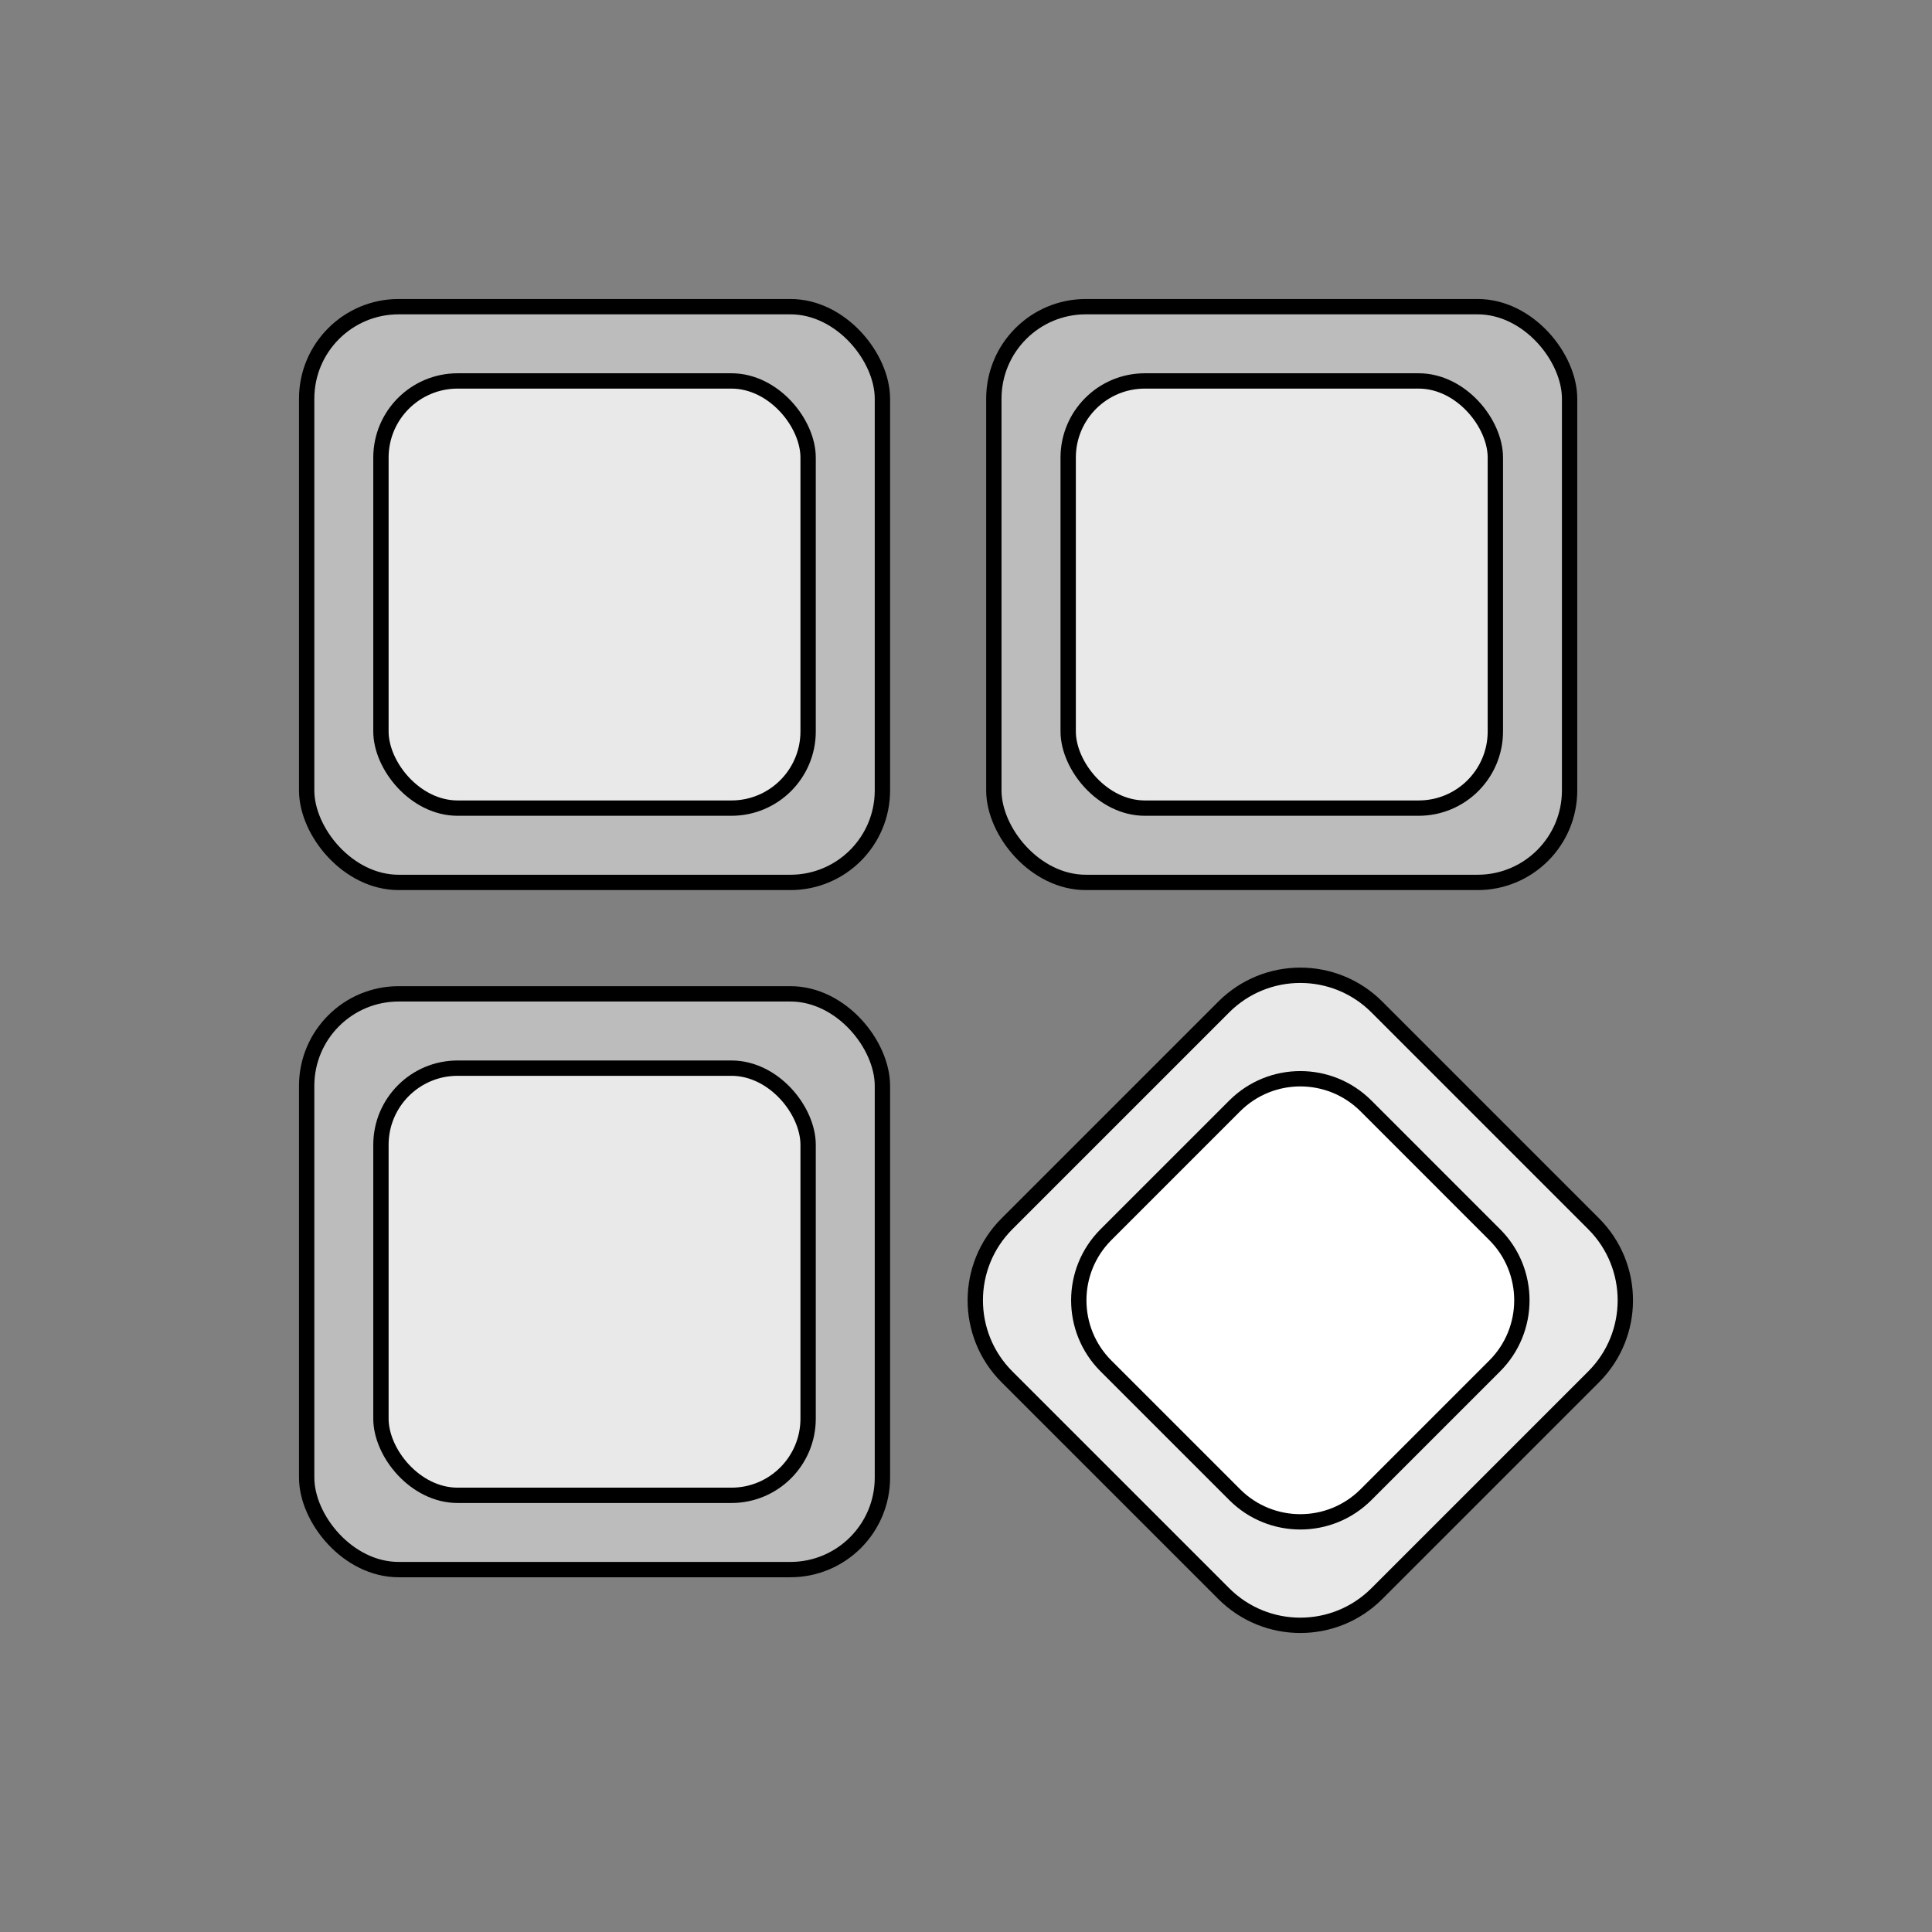 <svg width="126" height="126" viewBox="0 0 126 126" fill="none" xmlns="http://www.w3.org/2000/svg">
    <rect x="0" y="0" width="126" height="126" fill="#808080" stroke="none"/>
    <rect x="20" y="20" width="37.549" height="37.549" rx="6" fill="#BCBCBC" stroke="#000" stroke-linecap="round"
        stroke-linejoin="round" />
    <rect x="20" y="64.816" width="37.549" height="37.549" rx="6" fill="#BCBCBC" stroke="#000" stroke-linecap="round"
        stroke-linejoin="round" />
    <rect x="64.816" y="20" width="37.549" height="37.549" rx="6" fill="#BCBCBC" stroke="#000" stroke-linecap="round"
        stroke-linejoin="round" />
    <path
        d="M65.673 89.795C62.916 87.038 62.916 82.568 65.673 79.811L79.811 65.673C82.568 62.916 87.038 62.916 89.795 65.673L103.932 79.811C106.689 82.568 106.689 87.038 103.932 89.795L89.795 103.932C87.038 106.689 82.568 106.689 79.811 103.932L65.673 89.795Z"
        fill="#E9E9E9" stroke="#000" stroke-linecap="round" stroke-linejoin="round" />
    <rect x="24.844" y="24.844" width="27.859" height="27.859" rx="5" fill="#E9E9E9" stroke="#000"
        stroke-linecap="round" stroke-linejoin="round" />
    <rect x="24.844" y="69.662" width="27.859" height="27.859" rx="5" fill="#E9E9E9" stroke="#000"
        stroke-linecap="round" stroke-linejoin="round" />
    <rect x="69.664" y="24.844" width="27.859" height="27.859" rx="5" fill="#E9E9E9" stroke="#000"
        stroke-linecap="round" stroke-linejoin="round" />
    <path
        d="M72.129 89.085C69.764 86.719 69.764 82.885 72.129 80.52L80.522 72.127C82.887 69.762 86.721 69.762 89.087 72.127L97.479 80.52C99.844 82.885 99.844 86.719 97.479 89.085L89.087 97.477C86.721 99.842 82.887 99.842 80.522 97.477L72.129 89.085Z"
        fill="white" stroke="#000" stroke-linecap="round" stroke-linejoin="round" />
</svg>